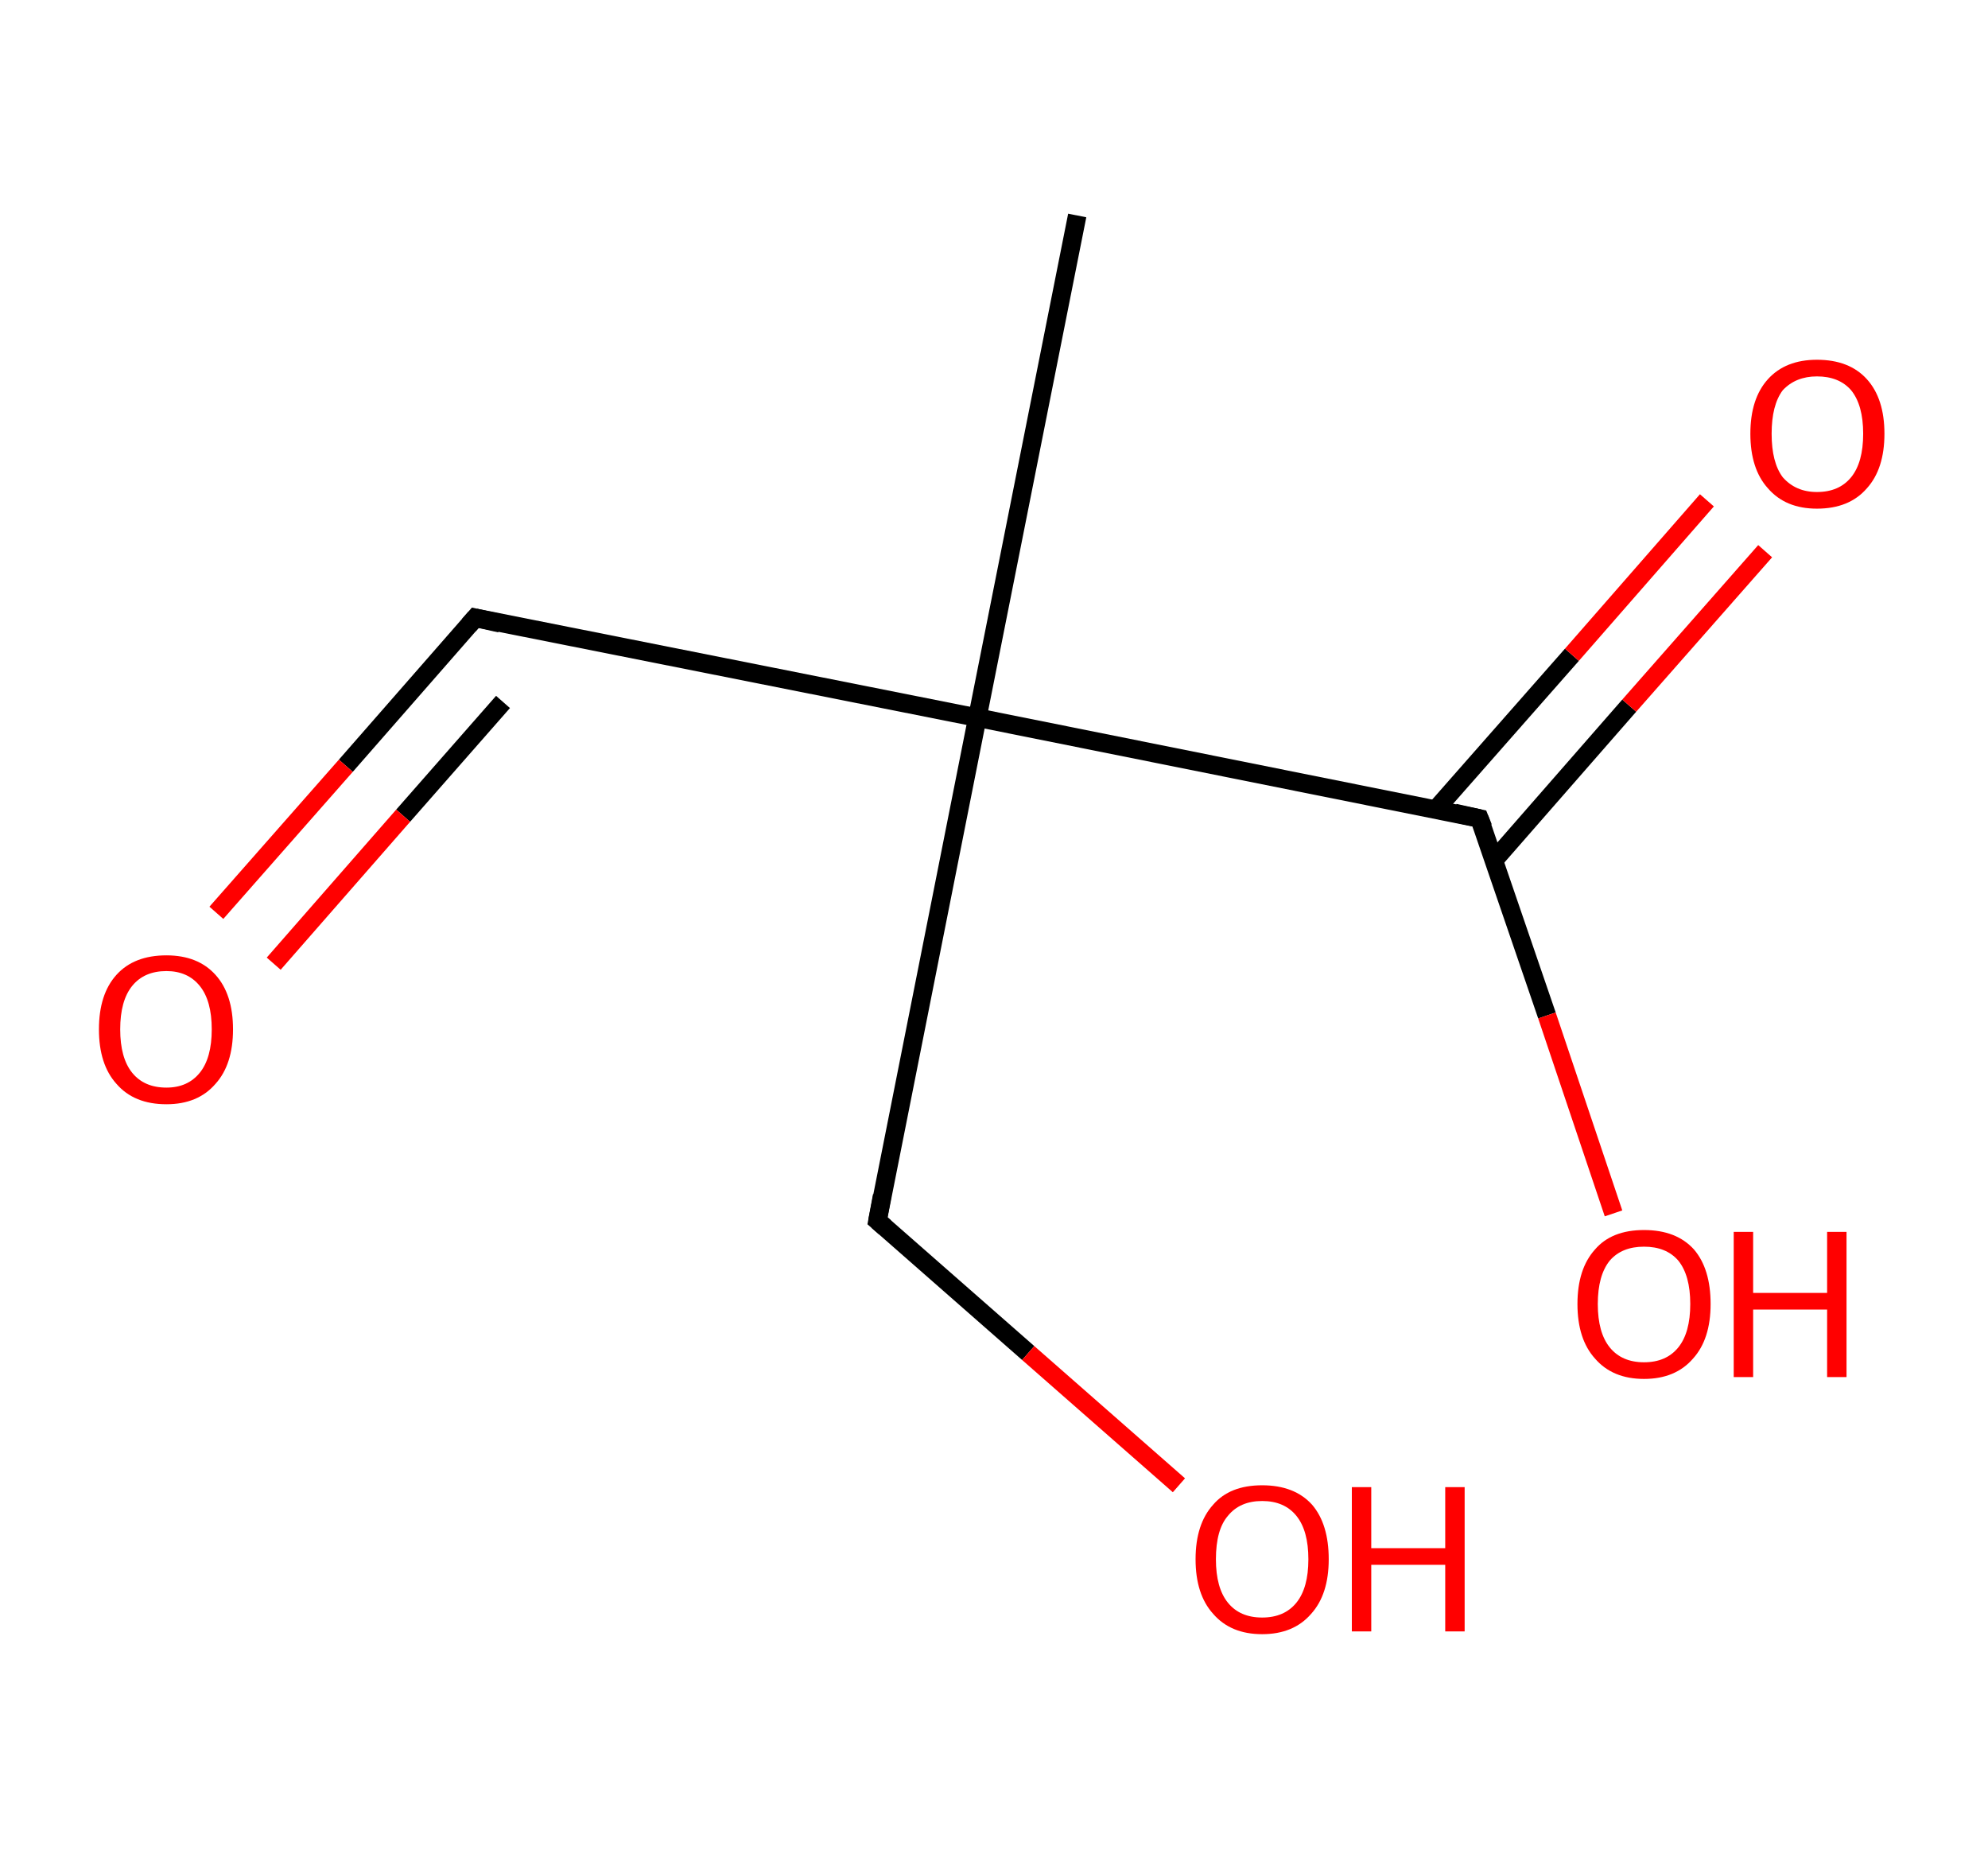 <?xml version='1.0' encoding='ASCII' standalone='yes'?>
<svg xmlns="http://www.w3.org/2000/svg" xmlns:rdkit="http://www.rdkit.org/xml" xmlns:xlink="http://www.w3.org/1999/xlink" version="1.1" baseProfile="full" xml:space="preserve" width="215px" height="200px" viewBox="0 0 215 200">
<!-- END OF HEADER -->
<rect style="opacity:1.0;fill:#FFFFFF;stroke:none" width="215.0" height="200.0" x="0.0" y="0.0"> </rect>
<path class="bond-0 atom-0 atom-1" d="M 116.5,23.3 L 105.7,77.6" style="fill:none;fill-rule:evenodd;stroke:#000000;stroke-width:2.0px;stroke-linecap:butt;stroke-linejoin:miter;stroke-opacity:1"/>
<path class="bond-1 atom-1 atom-2" d="M 105.7,77.6 L 51.4,66.8" style="fill:none;fill-rule:evenodd;stroke:#000000;stroke-width:2.0px;stroke-linecap:butt;stroke-linejoin:miter;stroke-opacity:1"/>
<path class="bond-2 atom-2 atom-3" d="M 51.4,66.8 L 37.4,82.8" style="fill:none;fill-rule:evenodd;stroke:#000000;stroke-width:2.0px;stroke-linecap:butt;stroke-linejoin:miter;stroke-opacity:1"/>
<path class="bond-2 atom-2 atom-3" d="M 37.4,82.8 L 23.4,98.7" style="fill:none;fill-rule:evenodd;stroke:#FF0000;stroke-width:2.0px;stroke-linecap:butt;stroke-linejoin:miter;stroke-opacity:1"/>
<path class="bond-2 atom-2 atom-3" d="M 54.4,75.9 L 43.6,88.2" style="fill:none;fill-rule:evenodd;stroke:#000000;stroke-width:2.0px;stroke-linecap:butt;stroke-linejoin:miter;stroke-opacity:1"/>
<path class="bond-2 atom-2 atom-3" d="M 43.6,88.2 L 29.6,104.2" style="fill:none;fill-rule:evenodd;stroke:#FF0000;stroke-width:2.0px;stroke-linecap:butt;stroke-linejoin:miter;stroke-opacity:1"/>
<path class="bond-3 atom-1 atom-4" d="M 105.7,77.6 L 94.9,132.0" style="fill:none;fill-rule:evenodd;stroke:#000000;stroke-width:2.0px;stroke-linecap:butt;stroke-linejoin:miter;stroke-opacity:1"/>
<path class="bond-4 atom-4 atom-5" d="M 94.9,132.0 L 111.2,146.3" style="fill:none;fill-rule:evenodd;stroke:#000000;stroke-width:2.0px;stroke-linecap:butt;stroke-linejoin:miter;stroke-opacity:1"/>
<path class="bond-4 atom-4 atom-5" d="M 111.2,146.3 L 127.5,160.6" style="fill:none;fill-rule:evenodd;stroke:#FF0000;stroke-width:2.0px;stroke-linecap:butt;stroke-linejoin:miter;stroke-opacity:1"/>
<path class="bond-5 atom-1 atom-6" d="M 105.7,77.6 L 160.0,88.5" style="fill:none;fill-rule:evenodd;stroke:#000000;stroke-width:2.0px;stroke-linecap:butt;stroke-linejoin:miter;stroke-opacity:1"/>
<path class="bond-6 atom-6 atom-7" d="M 161.6,93.0 L 176.2,76.3" style="fill:none;fill-rule:evenodd;stroke:#000000;stroke-width:2.0px;stroke-linecap:butt;stroke-linejoin:miter;stroke-opacity:1"/>
<path class="bond-6 atom-6 atom-7" d="M 176.2,76.3 L 190.9,59.6" style="fill:none;fill-rule:evenodd;stroke:#FF0000;stroke-width:2.0px;stroke-linecap:butt;stroke-linejoin:miter;stroke-opacity:1"/>
<path class="bond-6 atom-6 atom-7" d="M 155.3,87.5 L 170.0,70.8" style="fill:none;fill-rule:evenodd;stroke:#000000;stroke-width:2.0px;stroke-linecap:butt;stroke-linejoin:miter;stroke-opacity:1"/>
<path class="bond-6 atom-6 atom-7" d="M 170.0,70.8 L 184.6,54.1" style="fill:none;fill-rule:evenodd;stroke:#FF0000;stroke-width:2.0px;stroke-linecap:butt;stroke-linejoin:miter;stroke-opacity:1"/>
<path class="bond-7 atom-6 atom-8" d="M 160.0,88.5 L 167.3,109.8" style="fill:none;fill-rule:evenodd;stroke:#000000;stroke-width:2.0px;stroke-linecap:butt;stroke-linejoin:miter;stroke-opacity:1"/>
<path class="bond-7 atom-6 atom-8" d="M 167.3,109.8 L 174.5,131.2" style="fill:none;fill-rule:evenodd;stroke:#FF0000;stroke-width:2.0px;stroke-linecap:butt;stroke-linejoin:miter;stroke-opacity:1"/>
<path d="M 54.1,67.4 L 51.4,66.8 L 50.7,67.6" style="fill:none;stroke:#000000;stroke-width:2.0px;stroke-linecap:butt;stroke-linejoin:miter;stroke-opacity:1;"/>
<path d="M 95.4,129.3 L 94.9,132.0 L 95.7,132.7" style="fill:none;stroke:#000000;stroke-width:2.0px;stroke-linecap:butt;stroke-linejoin:miter;stroke-opacity:1;"/>
<path d="M 157.3,87.9 L 160.0,88.5 L 160.4,89.5" style="fill:none;stroke:#000000;stroke-width:2.0px;stroke-linecap:butt;stroke-linejoin:miter;stroke-opacity:1;"/>
<path class="atom-3" d="M 10.7 111.3 Q 10.7 107.5, 12.6 105.4 Q 14.5 103.3, 18.0 103.3 Q 21.4 103.3, 23.3 105.4 Q 25.2 107.5, 25.2 111.3 Q 25.2 115.1, 23.3 117.2 Q 21.4 119.4, 18.0 119.4 Q 14.5 119.4, 12.6 117.2 Q 10.7 115.1, 10.7 111.3 M 18.0 117.6 Q 20.3 117.6, 21.6 116.0 Q 22.9 114.4, 22.9 111.3 Q 22.9 108.2, 21.6 106.6 Q 20.3 105.0, 18.0 105.0 Q 15.6 105.0, 14.3 106.6 Q 13.0 108.2, 13.0 111.3 Q 13.0 114.4, 14.3 116.0 Q 15.6 117.6, 18.0 117.6 " fill="#FF0000"/>
<path class="atom-5" d="M 129.3 168.6 Q 129.3 164.8, 131.2 162.7 Q 133.0 160.6, 136.5 160.6 Q 140.0 160.6, 141.9 162.7 Q 143.7 164.8, 143.7 168.6 Q 143.7 172.4, 141.8 174.5 Q 139.9 176.7, 136.5 176.7 Q 133.1 176.7, 131.2 174.5 Q 129.3 172.4, 129.3 168.6 M 136.5 174.9 Q 138.9 174.9, 140.2 173.3 Q 141.5 171.7, 141.5 168.6 Q 141.5 165.5, 140.2 163.9 Q 138.9 162.3, 136.5 162.3 Q 134.1 162.3, 132.8 163.9 Q 131.5 165.4, 131.5 168.6 Q 131.5 171.7, 132.8 173.3 Q 134.1 174.9, 136.5 174.9 " fill="#FF0000"/>
<path class="atom-5" d="M 146.2 160.8 L 148.3 160.8 L 148.3 167.4 L 156.3 167.4 L 156.3 160.8 L 158.4 160.8 L 158.4 176.4 L 156.3 176.4 L 156.3 169.2 L 148.3 169.2 L 148.3 176.4 L 146.2 176.4 L 146.2 160.8 " fill="#FF0000"/>
<path class="atom-7" d="M 189.3 46.9 Q 189.3 43.1, 191.2 41.0 Q 193.1 38.9, 196.5 38.9 Q 200.0 38.9, 201.9 41.0 Q 203.8 43.1, 203.8 46.9 Q 203.8 50.7, 201.9 52.8 Q 200.0 55.0, 196.5 55.0 Q 193.1 55.0, 191.2 52.8 Q 189.3 50.7, 189.3 46.9 M 196.5 53.2 Q 198.9 53.2, 200.2 51.6 Q 201.5 50.0, 201.5 46.9 Q 201.5 43.8, 200.2 42.2 Q 198.9 40.7, 196.5 40.7 Q 194.2 40.7, 192.8 42.2 Q 191.6 43.8, 191.6 46.9 Q 191.6 50.0, 192.8 51.6 Q 194.2 53.2, 196.5 53.2 " fill="#FF0000"/>
<path class="atom-8" d="M 170.6 141.0 Q 170.6 137.2, 172.5 135.1 Q 174.3 133.0, 177.8 133.0 Q 181.3 133.0, 183.2 135.1 Q 185.0 137.2, 185.0 141.0 Q 185.0 144.8, 183.1 146.9 Q 181.2 149.1, 177.8 149.1 Q 174.4 149.1, 172.5 146.9 Q 170.6 144.8, 170.6 141.0 M 177.8 147.3 Q 180.2 147.3, 181.5 145.7 Q 182.8 144.1, 182.8 141.0 Q 182.8 137.9, 181.5 136.3 Q 180.2 134.8, 177.8 134.8 Q 175.4 134.8, 174.1 136.3 Q 172.8 137.9, 172.8 141.0 Q 172.8 144.1, 174.1 145.7 Q 175.4 147.3, 177.8 147.3 " fill="#FF0000"/>
<path class="atom-8" d="M 187.5 133.2 L 189.6 133.2 L 189.6 139.8 L 197.6 139.8 L 197.6 133.2 L 199.7 133.2 L 199.7 148.9 L 197.6 148.9 L 197.6 141.6 L 189.6 141.6 L 189.6 148.9 L 187.5 148.9 L 187.5 133.2 " fill="#FF0000"/>
</svg>
